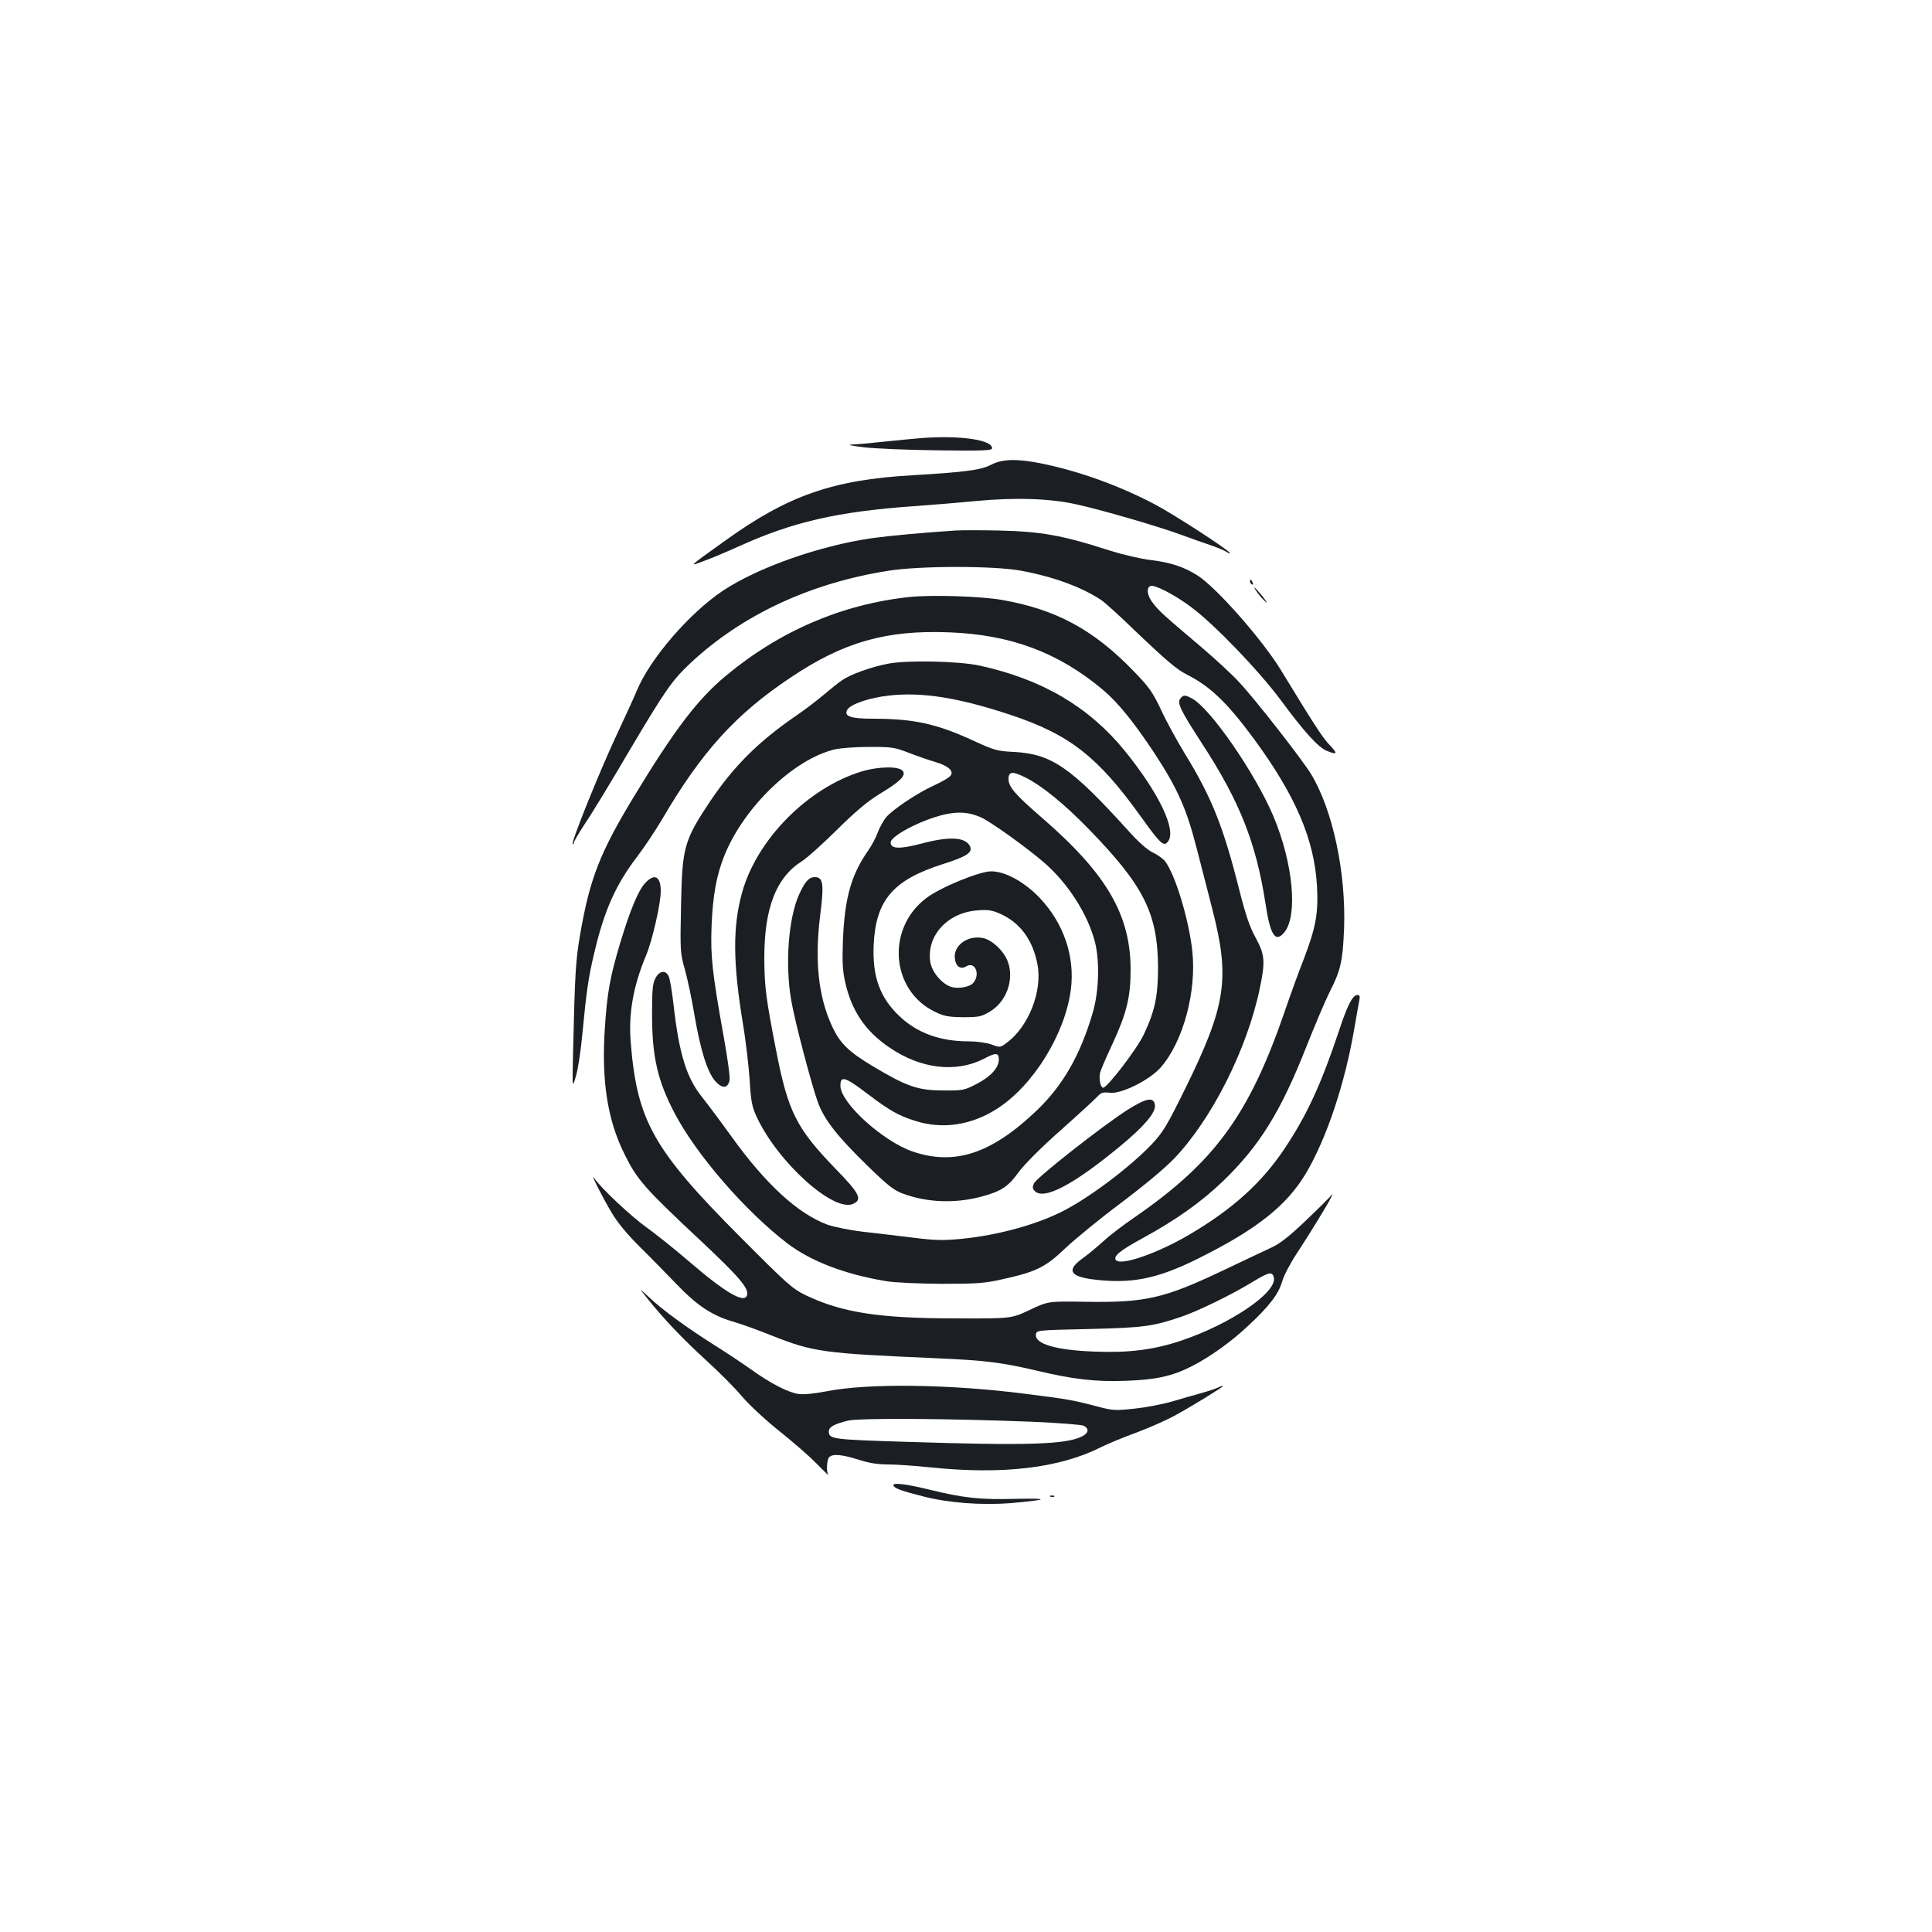 <?xml version="1.0" standalone="no"?>
<!DOCTYPE svg PUBLIC "-//W3C//DTD SVG 20010904//EN"
 "http://www.w3.org/TR/2001/REC-SVG-20010904/DTD/svg10.dtd">
<svg version="1.0" xmlns="http://www.w3.org/2000/svg"
 width="1000pt" height="1000pt" viewBox="0 0 1000 1000"
 preserveAspectRatio="xMidYMid meet">
<g transform="translate(0,1000) scale(0.1,-0.1)"
fill="#1b1f23" stroke="none">
<path d="M4775 7733 c-27 -2 -112 -10 -189 -18 -76 -8 -157 -16 -180 -16 -22
-1 6 -7 64 -14 58 -7 231 -14 385 -16 238 -3 280 -1 280 11 0 43 -160 67 -360
53z"/>
<path d="M5129 7594 c-52 -27 -135 -38 -409 -54 -411 -24 -642 -105 -966 -338
-197 -141 -191 -136 -109 -105 39 14 119 48 179 75 277 126 510 180 906 208
85 6 232 18 325 27 203 19 378 13 514 -17 126 -27 424 -114 536 -155 50 -18
119 -43 155 -55 36 -12 76 -28 89 -37 13 -8 21 -10 17 -5 -12 19 -289 199
-386 250 -181 96 -390 172 -584 212 -131 27 -208 25 -267 -6z"/>
<path d="M4945 7254 c-170 -11 -341 -27 -435 -40 -272 -40 -585 -151 -766
-270 -175 -116 -380 -354 -448 -519 -16 -39 -65 -145 -108 -237 -86 -184 -232
-547 -224 -556 3 -3 6 0 6 6 0 6 26 50 58 99 33 48 135 216 227 373 188 317
223 368 320 459 267 249 621 414 1025 477 166 26 545 26 685 0 168 -31 318
-86 418 -154 16 -11 93 -80 170 -155 170 -162 218 -202 271 -229 119 -60 207
-144 343 -328 218 -296 317 -525 330 -771 7 -136 -6 -209 -69 -374 -28 -71
-73 -195 -100 -275 -184 -533 -362 -776 -780 -1064 -54 -37 -124 -90 -155
-119 -32 -29 -79 -68 -105 -87 -88 -62 -74 -96 48 -112 198 -25 334 2 548 109
301 150 455 272 555 439 108 182 203 468 251 751 11 65 23 130 26 146 4 20 2
27 -10 27 -25 0 -52 -53 -97 -190 -91 -272 -165 -433 -280 -605 -118 -177
-269 -313 -489 -443 -169 -100 -363 -167 -385 -133 -12 20 23 49 139 112 177
97 303 187 417 296 188 182 297 357 429 691 45 114 100 243 122 287 58 114 68
160 75 330 10 289 -58 610 -170 797 -47 77 -295 395 -376 480 -36 39 -122 118
-191 177 -194 164 -223 190 -252 229 -31 39 -36 79 -13 89 22 8 126 -46 210
-109 120 -89 351 -329 465 -483 122 -165 193 -243 237 -261 55 -23 59 -16 16
29 -36 37 -76 98 -252 387 -97 159 -333 427 -432 491 -71 45 -137 67 -241 80
-52 6 -146 28 -213 49 -247 80 -357 99 -575 104 -91 2 -192 2 -225 0z"/>
<path d="M6470 6991 c0 -6 4 -13 10 -16 6 -3 7 1 4 9 -7 18 -14 21 -14 7z"/>
<path d="M6508 6933 c11 -16 30 -37 43 -48 12 -11 5 1 -16 28 -43 52 -57 63
-27 20z"/>
<path d="M4708 6910 c-349 -37 -673 -176 -951 -408 -147 -122 -266 -279 -477
-627 -174 -287 -227 -423 -276 -705 -25 -144 -28 -200 -38 -625 -4 -180 -4
-180 15 -115 11 36 26 137 34 225 20 211 31 289 61 413 51 218 111 353 222
498 38 50 95 136 127 190 207 354 383 548 670 739 272 182 492 245 819 232
318 -12 563 -104 793 -296 77 -64 162 -169 266 -326 122 -186 169 -291 222
-500 26 -99 62 -241 81 -315 91 -354 70 -494 -138 -918 -98 -199 -117 -231
-176 -294 -114 -120 -328 -281 -467 -350 -138 -69 -331 -121 -515 -140 -97 -9
-136 -9 -255 6 -77 9 -195 24 -262 31 -67 8 -148 25 -180 36 -153 57 -319 209
-496 455 -59 82 -128 174 -152 204 -81 100 -120 223 -149 482 -8 69 -19 136
-26 147 -16 31 -47 26 -67 -11 -15 -28 -18 -59 -18 -188 0 -222 29 -346 120
-518 115 -216 367 -505 582 -669 122 -92 297 -159 508 -194 48 -8 164 -13 290
-14 184 0 223 3 315 24 173 38 222 62 325 161 50 47 178 152 285 232 117 88
228 180 276 230 195 203 378 565 444 879 30 142 27 177 -20 264 -31 55 -52
117 -86 251 -82 325 -142 476 -280 701 -41 67 -97 169 -124 228 -44 93 -61
117 -143 202 -207 214 -401 319 -682 368 -110 19 -359 27 -477 15z"/>
<path d="M4598 6565 c-89 -17 -196 -55 -241 -87 -18 -12 -59 -45 -92 -73 -33
-28 -98 -78 -145 -110 -194 -133 -322 -261 -442 -439 -138 -207 -147 -240
-153 -543 -5 -237 -4 -247 20 -331 13 -48 36 -153 49 -233 32 -188 68 -300
109 -346 36 -39 63 -37 73 4 4 14 -10 116 -30 226 -59 330 -69 416 -63 572 6
160 26 269 69 373 103 249 358 493 568 543 30 7 111 13 180 13 116 0 131 -2
205 -31 44 -17 105 -38 136 -47 68 -20 99 -48 78 -72 -7 -9 -46 -32 -86 -50
-84 -38 -213 -124 -247 -165 -13 -16 -32 -50 -42 -76 -9 -26 -32 -69 -50 -95
-88 -125 -122 -246 -131 -464 -4 -111 -2 -157 11 -215 33 -150 105 -257 230
-341 162 -111 344 -132 489 -58 62 33 77 32 77 -4 0 -43 -43 -89 -114 -126
-66 -34 -73 -35 -175 -34 -130 0 -187 20 -363 125 -128 77 -171 119 -213 211
-69 152 -89 333 -60 568 21 166 16 200 -28 200 -30 0 -50 -22 -81 -90 -55
-122 -73 -359 -41 -546 19 -112 108 -448 140 -534 34 -89 100 -172 252 -321
107 -104 139 -130 186 -147 123 -46 267 -52 402 -17 105 28 142 51 196 126 30
41 115 127 217 217 92 82 178 161 191 175 20 22 30 25 65 21 59 -8 205 65 263
130 117 133 188 395 164 607 -18 160 -87 389 -139 459 -10 14 -39 35 -64 47
-30 14 -76 55 -134 120 -291 321 -391 390 -584 401 -89 4 -103 8 -220 62 -186
85 -303 110 -515 110 -113 0 -149 13 -129 47 18 29 115 62 217 73 169 19 359
-11 627 -100 305 -101 453 -217 673 -524 105 -146 121 -161 143 -131 45 59
-49 253 -226 471 -186 227 -426 368 -750 439 -106 23 -372 29 -472 10z m711
-590 c84 -42 202 -138 327 -267 284 -292 356 -435 358 -713 0 -152 -16 -227
-74 -350 -36 -76 -189 -275 -210 -275 -14 0 -23 46 -16 78 4 15 32 80 62 144
75 162 96 245 96 388 0 285 -124 498 -462 790 -135 117 -170 157 -170 198 0
40 22 41 89 7z m-233 -205 c49 -21 243 -160 332 -238 120 -105 220 -261 258
-402 27 -102 23 -262 -11 -375 -64 -217 -153 -372 -287 -501 -235 -225 -426
-289 -645 -214 -155 54 -373 252 -373 340 0 54 22 48 142 -43 112 -85 158
-111 243 -138 142 -46 292 -24 427 63 187 120 352 388 381 618 21 170 -37 340
-160 471 -80 84 -179 139 -253 139 -60 0 -263 -83 -335 -138 -209 -157 -185
-478 44 -589 48 -23 69 -27 146 -28 81 0 95 3 137 28 88 51 129 168 94 261
-21 55 -83 113 -130 121 -77 15 -150 -38 -144 -103 4 -44 29 -62 59 -44 45 28
75 -40 37 -85 -17 -21 -75 -32 -112 -22 -49 14 -103 77 -111 131 -20 135 90
255 245 266 57 4 76 1 122 -20 100 -46 165 -136 188 -261 26 -136 -45 -318
-156 -402 -37 -28 -37 -28 -83 -11 -26 9 -76 16 -117 16 -148 0 -266 43 -357
129 -103 97 -142 206 -135 370 11 232 100 336 357 418 126 40 158 61 141 94
-25 47 -107 51 -253 12 -111 -29 -157 -27 -157 6 0 38 187 131 303 150 62 10
107 5 163 -19z"/>
<path d="M6110 6385 c-19 -23 -1 -59 108 -228 198 -303 283 -517 332 -833 25
-167 52 -207 99 -148 69 88 44 355 -57 597 -93 222 -329 564 -423 612 -35 19
-44 19 -59 0z"/>
<path d="M4460 6007 c-279 -85 -543 -352 -619 -627 -49 -176 -48 -364 5 -682
14 -84 29 -213 34 -285 7 -117 12 -141 38 -197 110 -234 398 -493 498 -447 49
22 33 54 -89 179 -206 213 -248 296 -311 621 -52 266 -59 324 -60 471 0 260
61 418 194 502 25 15 106 88 180 161 98 97 159 148 222 187 106 64 137 94 122
118 -17 27 -123 26 -214 -1z"/>
<path d="M3340 5430 c-36 -38 -78 -139 -130 -311 -53 -177 -67 -257 -79 -436
-19 -274 13 -481 102 -658 65 -132 103 -175 398 -451 198 -186 248 -245 235
-280 -16 -41 -114 17 -301 178 -77 66 -176 145 -220 176 -77 55 -234 202 -268
252 -28 41 39 -93 89 -177 30 -51 79 -110 142 -173 54 -53 140 -141 192 -195
107 -112 185 -164 295 -196 39 -11 131 -44 205 -74 210 -83 265 -90 841 -115
257 -11 343 -22 519 -63 191 -46 311 -60 465 -54 158 5 243 24 345 76 95 49
203 126 293 211 108 101 154 161 173 226 8 30 43 96 76 146 69 105 159 252
177 289 12 24 12 24 -11 -2 -13 -14 -72 -72 -132 -129 -82 -77 -125 -110 -175
-132 -36 -17 -145 -68 -241 -114 -305 -145 -401 -167 -712 -162 -193 3 -193 3
-288 -42 -95 -45 -95 -45 -380 -44 -400 0 -591 30 -780 120 -69 34 -95 57
-335 298 -452 453 -537 603 -570 1006 -13 153 12 295 80 457 32 78 75 266 75
330 0 78 -32 94 -80 43z m3253 -2042 c20 -76 -224 -242 -482 -328 -137 -46
-269 -63 -441 -56 -204 7 -315 40 -308 89 3 22 5 22 273 28 283 7 330 13 478
63 84 28 260 114 359 174 97 59 113 63 121 30z"/>
<path d="M5837 4256 c-121 -76 -472 -351 -485 -381 -9 -19 -8 -27 4 -40 48
-48 201 33 445 235 122 101 181 171 177 209 -5 45 -43 39 -141 -23z"/>
<path d="M3350 3280 c86 -108 190 -216 304 -320 64 -58 147 -141 185 -186 39
-46 121 -122 192 -179 68 -54 156 -130 194 -169 39 -39 67 -67 63 -62 -12 16
-9 81 4 94 18 18 65 14 151 -13 55 -18 101 -25 155 -25 42 0 140 -7 217 -15
376 -39 669 -4 885 105 34 17 116 51 182 75 67 25 155 64 197 87 90 49 251
148 251 154 0 3 -8 0 -19 -5 -10 -6 -49 -19 -87 -30 -38 -10 -108 -31 -157
-45 -48 -14 -136 -31 -195 -37 -100 -11 -112 -10 -192 11 -121 32 -152 38
-367 65 -396 51 -819 56 -1033 14 -67 -13 -121 -18 -148 -14 -53 8 -143 54
-242 125 -41 29 -124 85 -185 123 -146 92 -278 188 -344 251 -55 51 -55 51
-11 -4z m1993 -639 c136 -6 257 -15 267 -21 28 -15 25 -37 -8 -54 -83 -43
-280 -49 -910 -29 -384 12 -402 14 -402 54 0 23 29 39 100 56 62 14 524 11
953 -6z"/>
<path d="M4625 2309 c9 -14 42 -26 152 -54 131 -34 303 -47 455 -35 196 17
207 26 25 22 -185 -5 -269 4 -452 49 -124 30 -191 37 -180 18z"/>
<path d="M5438 2253 c7 -3 16 -2 19 1 4 3 -2 6 -13 5 -11 0 -14 -3 -6 -6z"/>
</g>
</svg>
